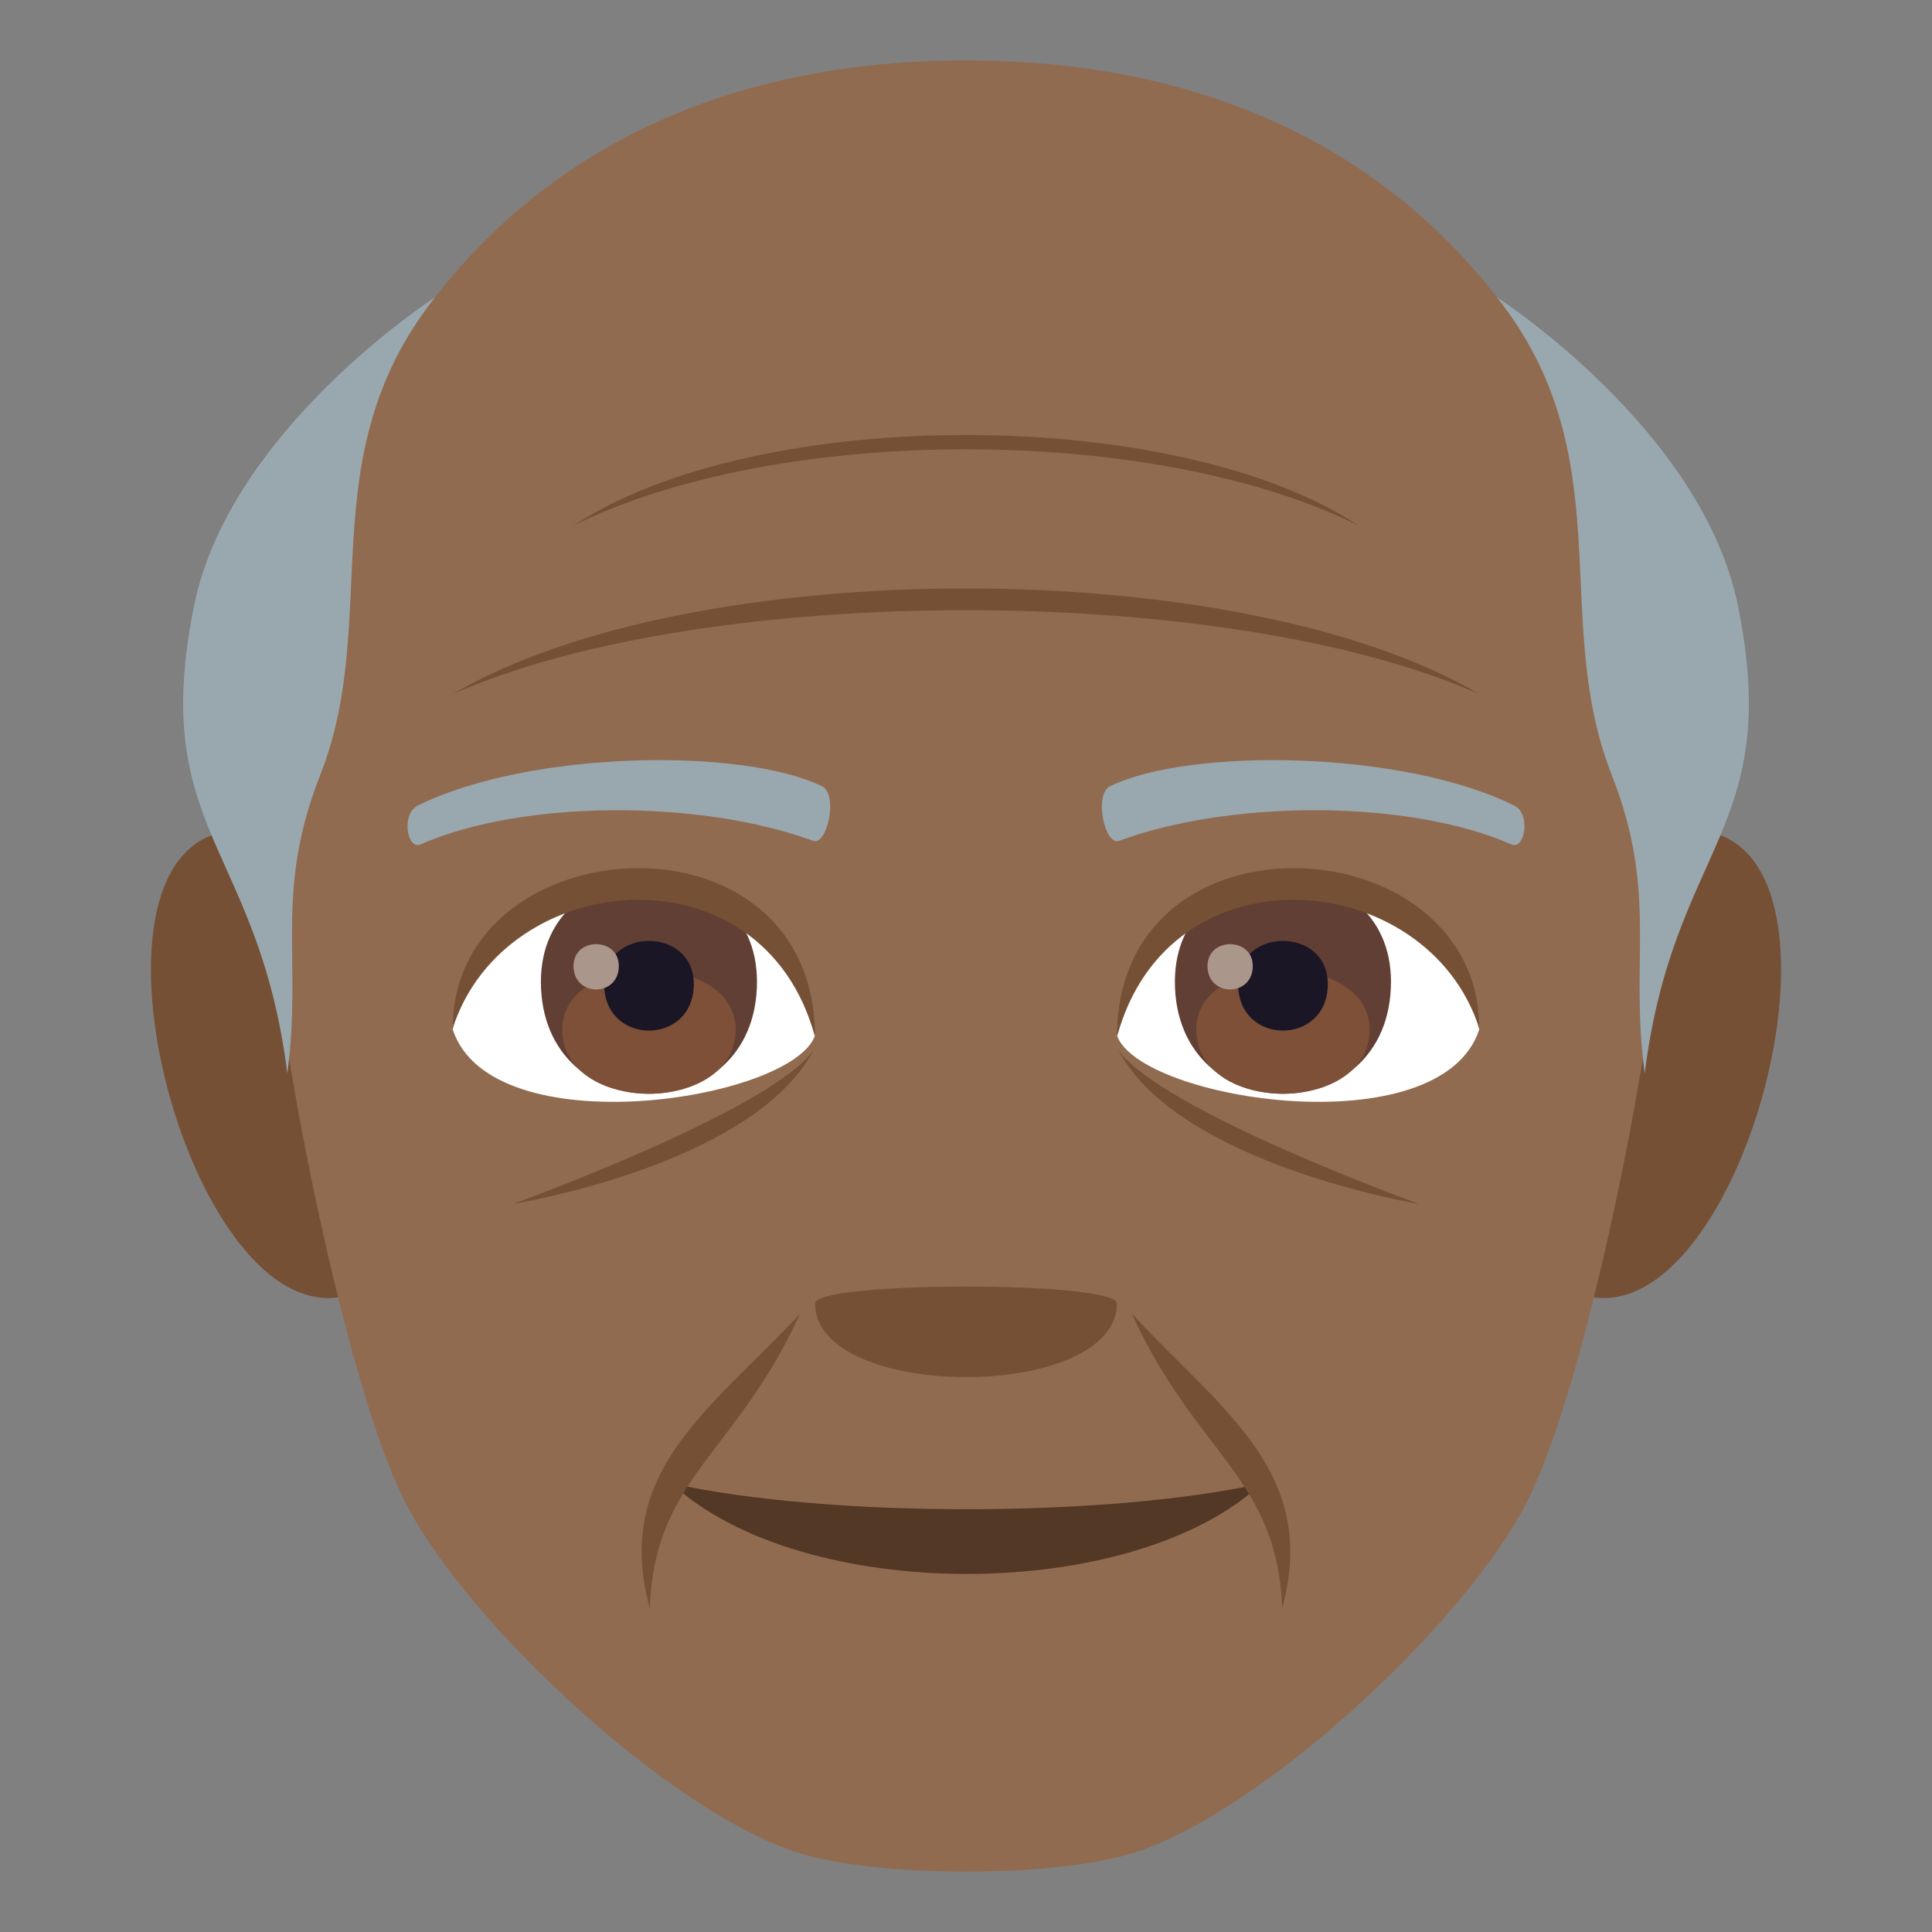 <?xml version="1.0" encoding="utf-8"?>
<!-- Generator: Adobe Illustrator 19.0.0, SVG Export Plug-In . SVG Version: 6.00 Build 0)  -->
<svg version="1.1" id="Layer_1" xmlns="http://www.w3.org/2000/svg" xmlns:xlink="http://www.w3.org/1999/xlink" x="0px" y="0px"
	 width="64px" height="64px" viewBox="0 0 64 64" enable-background="new 0 0 64 64" xml:space="preserve">
<rect x="0" y="0" width="64" height="64" fill="#808080" stroke="none"/>
<path fill="#755035" d="M8.682,27.565c-7.797-1.406-1.707,20.397,4.396,14.383C15.907,39.161,12.329,28.225,8.682,27.565z"/>
<path fill="#755035" d="M55.319,27.565c-3.646,0.66-7.225,11.596-4.396,14.383C57.03,47.961,63.112,26.159,55.319,27.565z"/>
<path fill="#916B50" d="M32,2.001c-16.123,0-23.893,12.197-22.918,29.158c0.195,3.414,2.309,14.545,4.307,18.537
	c2.043,4.084,8.879,10.383,13.068,11.686c2.646,0.824,8.44,0.824,11.084,0c4.19-1.303,11.025-7.602,13.07-11.686
	c1.998-3.992,4.111-15.123,4.307-18.537C55.893,14.198,48.125,2.001,32,2.001z"/>
<path fill="#99A8AE" d="M49.594,9.854c4.168,5.277,1.746,10.611,3.795,15.813c1.547,3.928,0.586,6.115,1.094,9.893
	c0.951-7.578,4.592-8.029,3.092-15.48C56.397,14.229,49.594,9.854,49.594,9.854z"/>
<path fill="#99A8AE" d="M14.407,9.854c-4.17,5.277-1.748,10.611-3.797,15.813c-1.547,3.928-0.584,6.115-1.092,9.893
	c-0.953-7.578-4.593-8.029-3.092-15.48C7.604,14.229,14.407,9.854,14.407,9.854z"/>
<path fill="#755035" d="M37.055,34.797C39.051,38.571,47,39.881,47,39.881S38.504,36.807,37.055,34.797z"/>
<path fill="#755035" d="M17,39.881c0,0,7.92-1.273,9.945-5.084C25.495,36.807,17,39.881,17,39.881z"/>
<path fill="#755035" d="M45,17.409c-6.016-3.981-19.904-4.018-26,0C25.784,14.042,38.221,14.042,45,17.409z"/>
<path fill="#755035" d="M49,22.993c-7.867-4.645-26.029-4.688-34,0C23.368,19.286,40.637,19.288,49,22.993z"/>
<path fill="#523825" d="M22.25,49.139c4.277,3.988,15.238,4.012,19.547,0C36.69,50.276,27.395,50.284,22.25,49.139z"/>
<path fill="#99A8AE" d="M50.157,26.684c-3.688-1.83-10.744-1.92-13.373-0.645c-0.563,0.248-0.191,1.982,0.283,1.816
	c3.664-1.357,9.572-1.389,13.002,0.117C50.524,28.167,50.715,26.94,50.157,26.684z"/>
<path fill="#99A8AE" d="M13.844,26.684c3.688-1.83,10.742-1.92,13.373-0.645c0.563,0.248,0.191,1.982-0.281,1.816
	c-3.67-1.357-9.574-1.389-13.006,0.117C13.475,28.167,13.286,26.94,13.844,26.684z"/>
<path fill="#FFFFFF" d="M49,34.108c-1.281,3.893-11.244,2.348-12,0.193C38.168,27.252,47.866,27.418,49,34.108z"/>
<path fill="#613F34" d="M38.92,32.52c0,4.949,7.158,4.949,7.158,0C46.079,27.926,38.92,27.926,38.92,32.52z"/>
<path fill="#7D5037" d="M39.627,34.104c0,2.838,5.744,2.838,5.744,0C45.372,31.469,39.627,31.469,39.627,34.104z"/>
<path fill="#1A1626" d="M41.014,32.598c0,2.055,2.971,2.055,2.971,0C43.985,30.692,41.014,30.692,41.014,32.598z"/>
<path fill="#AB968C" d="M40,31.999c0,1.037,1.5,1.037,1.5,0C41.5,31.036,40,31.036,40,31.999z"/>
<path fill="#755035" d="M49,34.061c0-6.734-12-7.504-12,0.295C38.713,27.958,47.286,28.727,49,34.061z"/>
<path fill="#FFFFFF" d="M14.999,34.108c1.283,3.893,11.246,2.348,12,0.193C25.832,27.252,16.135,27.418,14.999,34.108z"/>
<path fill="#613F34" d="M17.918,32.52c0,4.949,7.158,4.949,7.158,0C25.077,27.926,17.918,27.926,17.918,32.52z"/>
<path fill="#7D5037" d="M18.625,34.104c0,2.838,5.744,2.838,5.744,0C24.37,31.469,18.625,31.469,18.625,34.104z"/>
<path fill="#1A1626" d="M20.012,32.598c0,2.055,2.971,2.055,2.971,0C22.983,30.692,20.012,30.692,20.012,32.598z"/>
<path fill="#AB968C" d="M18.999,31.999c0,1.037,1.5,1.037,1.5,0C20.499,31.036,18.999,31.036,18.999,31.999z"/>
<path fill="#755035" d="M14.999,34.061c0-6.732,12-7.504,12,0.293C25.286,27.958,16.713,28.727,14.999,34.061z"/>
<path fill="#755035" d="M36.999,43.178c0,3.254-9.998,3.254-9.998,0C27,42.432,36.999,42.432,36.999,43.178z"/>
<path fill="#755035" d="M26.502,43.52c-2.994,3.211-6.209,5.219-4.975,9.768C21.659,48.969,24.397,48.155,26.502,43.52z"/>
<path fill="#755035" d="M42.473,53.286c1.223-4.5-1.953-6.523-4.977-9.764C39.602,48.161,42.336,48.969,42.473,53.286z"/>
</svg>

